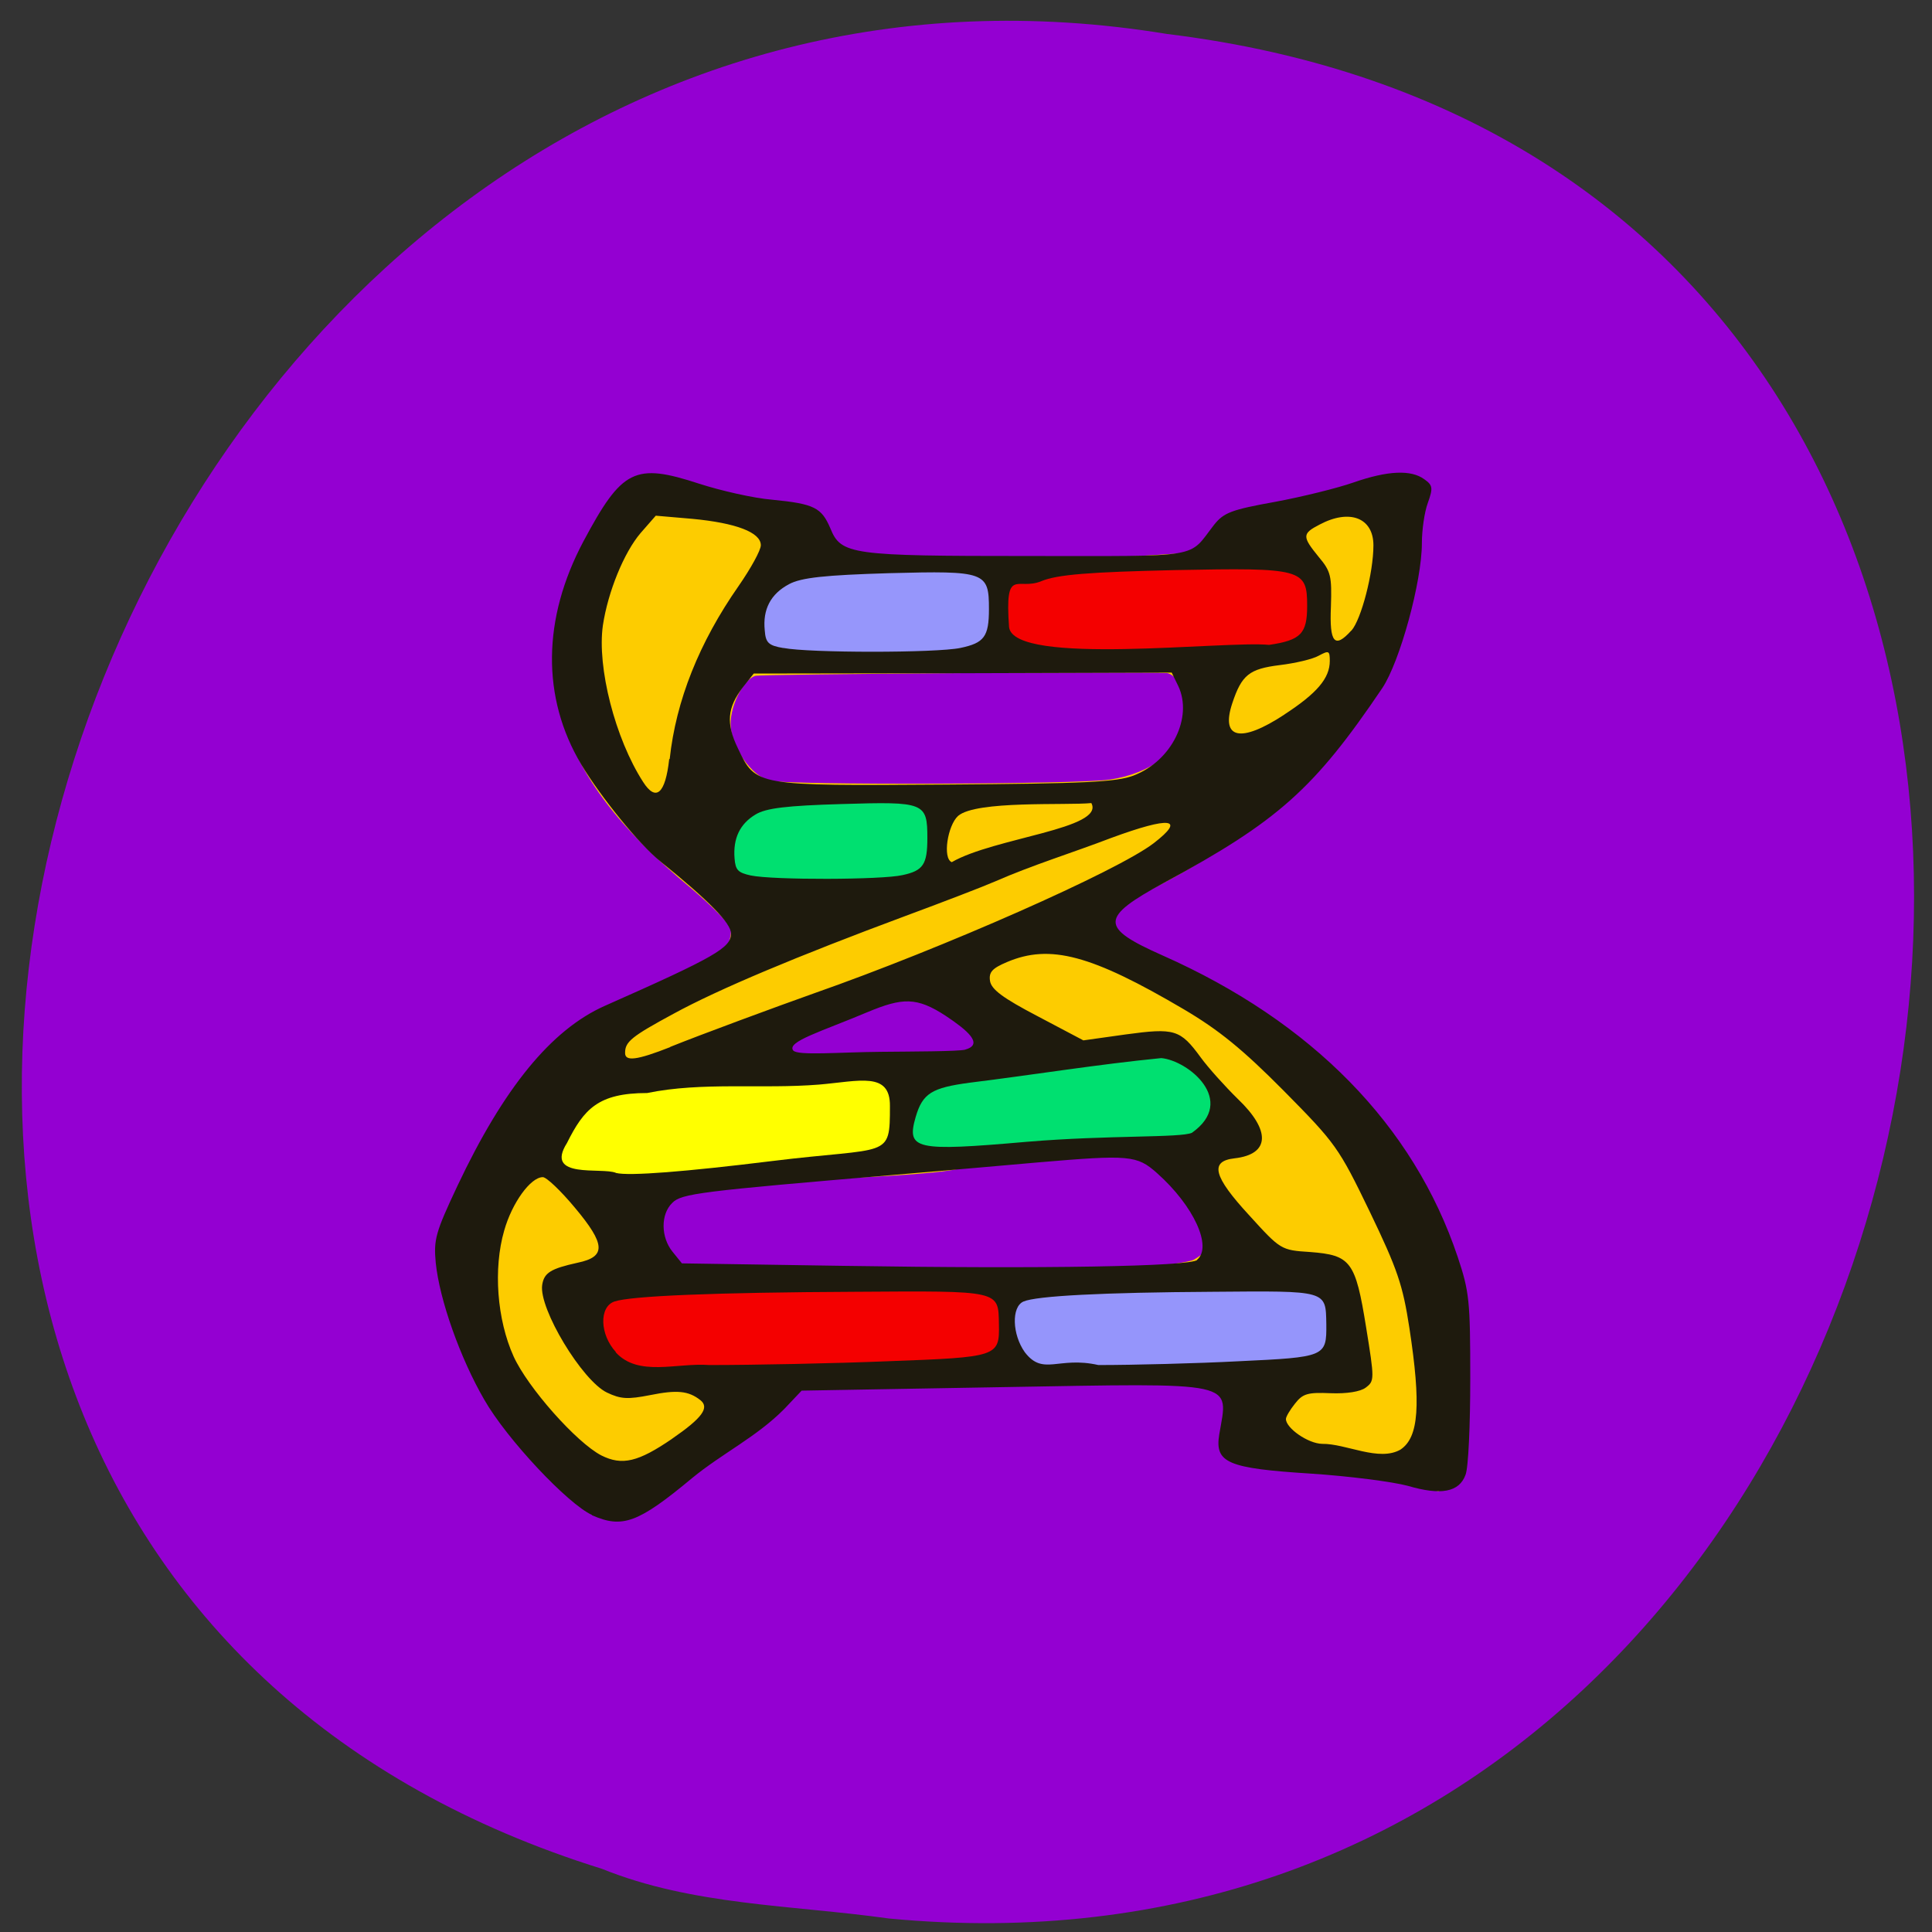 <svg xmlns="http://www.w3.org/2000/svg" viewBox="0 0 24 24"><rect x="0" y="0" width="24" height="24" fill="#333333" stroke="none"/><path d="m 11.04 23.832 c 14.258 1.363 18.1 -21.625 3.457 -23.41 c -13.461 -2.211 -20.395 18.625 -7.02 22.793 c 1.129 0.457 2.367 0.449 3.562 0.617" fill="#9400d2"/><path d="m 7.207 18.715 c -1.387 -1.227 -2.051 -2.707 -1.344 -4.164 c 1.176 -1.477 3.199 -2.176 3.219 -3 c 0 -0.055 -0.223 -0.285 -0.496 -0.516 c -1.766 -1.461 -2.07 -2.691 -1.211 -4.328 c 0.41 -0.773 0.578 -0.844 1.336 -0.555 c 1.395 0.703 2.359 0.938 4.066 0.844 l 2.34 -0.152 c 0.453 -0.766 1.098 -0.516 1.691 -0.738 c 1.508 -0.465 0.523 1.766 0.117 2.434 c -0.848 1.297 -1.148 1.762 -2.773 2.586 c -0.488 0.148 -0.445 0.641 -0.203 0.652 c 1.34 0.344 2.445 1.379 3.293 2.406 c 0.816 0.77 1.098 3.992 0.625 4.344 c -0.699 -0.316 -1.734 -0.344 -2.59 -0.391 c -0.164 -0.105 0.133 -0.602 0.23 -0.863 c -0.859 -0.438 -5.402 -0.461 -5.918 0.184 c -0.277 0.516 -0.902 0.648 -1.344 1 c -0.531 0.43 -0.617 0.543 -1.043 0.258 m 7.625 -3.066 c 0.063 -0.035 0.258 -0.168 0.258 -0.242 c 0 -0.195 -0.523 -0.875 -0.758 -0.996 c -0.211 -0.113 -0.449 -0.066 -2.406 0.105 c -0.641 0.148 -3.59 0.133 -3.813 0.387 c -0.156 0.203 -0.066 0.539 0.113 0.734 c 0.504 0.406 2.648 0.223 3.398 0.223 c 2.02 0 3.129 -0.168 3.207 -0.211 m -2.629 -2.844 c -0.055 -0.141 -0.699 -0.465 -0.914 -0.465 c -0.191 0 -1.707 0.57 -1.773 0.676 c -0.066 0.113 0.789 0.23 1.234 0.203 c 0.754 -0.195 1.766 0.246 1.453 -0.414 m 1.586 -3.121 c 0.5 -0.074 0.902 -0.348 1 -0.797 c 0.051 -0.227 -0.18 -0.52 -0.289 -0.527 c -0.336 -0.02 -5.04 0.012 -5.113 0.035 c -0.145 0.047 -0.305 0.359 -0.305 0.594 c 0 0.277 0.254 0.648 0.484 0.707 c 0.219 0.059 3.82 0.047 4.219 -0.012" fill="#fdcc00"/><path d="m 7.355 18.82 c -0.297 -0.133 -1.059 -0.941 -1.34 -1.434 c -0.297 -0.512 -0.555 -1.238 -0.602 -1.699 c -0.027 -0.289 -0.004 -0.375 0.27 -0.957 c 0.574 -1.215 1.164 -1.938 1.828 -2.234 c 1.375 -0.609 1.57 -0.723 1.57 -0.898 c 0 -0.129 -0.266 -0.402 -0.883 -0.902 c -0.254 -0.203 -0.734 -0.793 -0.977 -1.199 c -0.496 -0.832 -0.484 -1.812 0.027 -2.773 c 0.48 -0.898 0.637 -0.977 1.438 -0.715 c 0.266 0.086 0.676 0.18 0.91 0.199 c 0.52 0.051 0.609 0.098 0.719 0.355 c 0.133 0.328 0.254 0.344 2.461 0.344 c 2.188 0 1.977 0.035 2.305 -0.387 c 0.121 -0.152 0.215 -0.188 0.754 -0.285 c 0.34 -0.063 0.781 -0.172 0.98 -0.242 c 0.426 -0.148 0.715 -0.16 0.879 -0.039 c 0.105 0.074 0.109 0.109 0.043 0.293 c -0.043 0.117 -0.074 0.34 -0.074 0.5 c 0 0.477 -0.273 1.473 -0.492 1.801 c -0.844 1.25 -1.293 1.652 -2.711 2.418 c -0.797 0.434 -0.801 0.555 -0.02 0.902 c 1.859 0.824 3.121 2.113 3.668 3.746 c 0.145 0.434 0.156 0.547 0.156 1.512 c 0 0.57 -0.023 1.109 -0.059 1.195 c -0.078 0.215 -0.305 0.258 -0.715 0.137 c -0.188 -0.051 -0.73 -0.121 -1.203 -0.152 c -1.039 -0.066 -1.199 -0.133 -1.141 -0.488 c 0.113 -0.668 0.266 -0.637 -2.723 -0.586 l -2.465 0.043 l -0.215 0.227 c -0.344 0.348 -0.77 0.551 -1.145 0.859 c -0.672 0.559 -0.867 0.629 -1.246 0.461 m 0.996 -0.949 c 0.375 -0.258 0.469 -0.387 0.352 -0.48 c -0.148 -0.117 -0.293 -0.129 -0.621 -0.063 c -0.281 0.055 -0.367 0.051 -0.539 -0.031 c -0.309 -0.148 -0.848 -1.043 -0.805 -1.336 c 0.023 -0.152 0.105 -0.203 0.441 -0.277 c 0.355 -0.074 0.348 -0.227 -0.035 -0.684 c -0.172 -0.207 -0.352 -0.379 -0.398 -0.379 c -0.152 0 -0.383 0.32 -0.48 0.664 c -0.137 0.473 -0.09 1.105 0.117 1.563 c 0.176 0.387 0.781 1.07 1.09 1.23 c 0.258 0.129 0.457 0.082 0.879 -0.207 m 9.05 0.133 c 0.227 -0.152 0.254 -0.559 0.109 -1.508 c -0.082 -0.535 -0.148 -0.73 -0.492 -1.445 c -0.387 -0.801 -0.422 -0.848 -1.07 -1.504 c -0.512 -0.516 -0.805 -0.754 -1.242 -1.012 c -1.148 -0.676 -1.66 -0.813 -2.195 -0.586 c -0.184 0.078 -0.227 0.125 -0.211 0.234 c 0.016 0.105 0.156 0.211 0.59 0.438 l 0.57 0.301 l 0.527 -0.074 c 0.605 -0.082 0.676 -0.063 0.93 0.285 c 0.094 0.129 0.301 0.359 0.461 0.516 c 0.414 0.395 0.398 0.688 -0.039 0.738 c -0.313 0.035 -0.266 0.223 0.18 0.707 c 0.391 0.43 0.395 0.434 0.758 0.457 c 0.504 0.039 0.563 0.113 0.695 0.934 c 0.105 0.648 0.105 0.668 -0.004 0.75 c -0.066 0.051 -0.238 0.078 -0.438 0.07 c -0.281 -0.012 -0.344 0.004 -0.441 0.129 c -0.063 0.078 -0.113 0.164 -0.113 0.191 c 0 0.113 0.273 0.305 0.449 0.309 c 0.301 -0.004 0.707 0.227 0.977 0.07 m -2.531 -2.355 c 0.195 -0.16 -0.039 -0.672 -0.496 -1.078 c -0.25 -0.223 -0.344 -0.23 -1.48 -0.133 c -0.383 0.035 -1.172 0.102 -1.754 0.152 c -2.445 0.207 -2.676 0.234 -2.789 0.352 c -0.145 0.141 -0.141 0.426 0.004 0.605 l 0.117 0.145 l 2.02 0.031 c 2.488 0.039 4.285 0.008 4.383 -0.074 m -6.551 -2.645 c 0.387 -0.156 1.32 -0.5 1.793 -0.668 c 1.594 -0.559 3.762 -1.516 4.215 -1.863 c 0.406 -0.313 0.207 -0.336 -0.527 -0.066 c -0.48 0.184 -0.977 0.336 -1.449 0.543 c -0.152 0.066 -0.652 0.258 -1.117 0.43 c -1.324 0.492 -2.313 0.906 -2.871 1.211 c -0.52 0.281 -0.602 0.348 -0.602 0.484 c -0.004 0.113 0.145 0.094 0.562 -0.07 m 3.664 0.031 c 0.238 -0.066 0.016 -0.246 -0.242 -0.418 c -0.363 -0.238 -0.539 -0.227 -0.973 -0.047 c -0.563 0.238 -1.01 0.367 -0.922 0.477 c 0.059 0.066 0.574 0.02 1.09 0.016 c 0.371 -0.004 0.965 -0.004 1.047 -0.027 m 1.566 -3.063 c -0.309 0.031 -1.434 -0.035 -1.656 0.16 c -0.129 0.117 -0.195 0.527 -0.078 0.574 c 0.527 -0.305 1.906 -0.414 1.734 -0.734 m -5.238 -0.547 c 0.078 -0.727 0.367 -1.449 0.855 -2.148 c 0.152 -0.219 0.277 -0.445 0.277 -0.508 c 0 -0.16 -0.309 -0.277 -0.852 -0.328 l -0.453 -0.039 l -0.188 0.215 c -0.207 0.242 -0.406 0.73 -0.469 1.148 c -0.074 0.52 0.152 1.406 0.5 1.945 c 0.16 0.25 0.277 0.145 0.324 -0.285 m 5.773 0.203 c 0.469 -0.18 0.734 -0.719 0.551 -1.109 l -0.082 -0.168 l -2.594 0.008 l -2.598 0.004 l -0.133 0.168 c -0.195 0.254 -0.215 0.449 -0.063 0.762 c 0.223 0.469 0.211 0.465 2.582 0.449 c 1.742 -0.012 2.121 -0.031 2.336 -0.113 m 1.871 -0.758 c 0.402 -0.262 0.563 -0.449 0.563 -0.664 c 0 -0.129 -0.012 -0.133 -0.137 -0.066 c -0.074 0.043 -0.293 0.094 -0.484 0.117 c -0.379 0.047 -0.473 0.121 -0.59 0.473 c -0.148 0.445 0.102 0.5 0.648 0.141 m 0.832 -1.043 c 0.121 -0.137 0.273 -0.715 0.273 -1.059 c 0 -0.34 -0.293 -0.457 -0.668 -0.258 c -0.219 0.113 -0.219 0.148 -0.012 0.402 c 0.152 0.18 0.164 0.238 0.152 0.617 c -0.02 0.453 0.047 0.527 0.254 0.297" fill="#1e1a0d"/><path d="m 7.652 16.797 c -0.203 -0.219 -0.211 -0.563 -0.02 -0.629 c 0.203 -0.07 1.254 -0.113 2.988 -0.121 c 1.816 -0.012 1.781 -0.02 1.789 0.402 c 0.008 0.406 -0.012 0.41 -1.383 0.461 c -0.66 0.027 -1.656 0.047 -2.215 0.047 c -0.402 -0.031 -0.883 0.152 -1.164 -0.16" fill="#f40000"/><path d="m 9.73 8.05 c -0.184 -0.031 -0.219 -0.066 -0.23 -0.219 c -0.027 -0.262 0.074 -0.453 0.301 -0.574 c 0.152 -0.082 0.445 -0.113 1.25 -0.137 c 1.191 -0.031 1.234 -0.016 1.234 0.445 c 0 0.344 -0.059 0.422 -0.355 0.484 c -0.301 0.063 -1.879 0.063 -2.199 0" fill="#9696fb"/><path d="m 12.535 7.793 c -0.055 -0.766 0.102 -0.449 0.402 -0.574 c 0.199 -0.082 0.594 -0.113 1.66 -0.137 c 1.582 -0.031 1.641 -0.016 1.641 0.445 c 0 0.344 -0.078 0.426 -0.473 0.484 c -0.547 -0.055 -3.164 0.266 -3.23 -0.219" fill="#f40000"/><path d="m 12.73 16.797 c -0.156 -0.219 -0.168 -0.563 -0.016 -0.629 c 0.16 -0.07 0.988 -0.113 2.352 -0.121 c 1.43 -0.012 1.402 -0.02 1.41 0.402 c 0.004 0.406 -0.012 0.41 -1.09 0.461 c -0.52 0.027 -1.301 0.047 -1.742 0.047 c -0.5 -0.113 -0.684 0.141 -0.914 -0.16" fill="#9595fb"/><path d="m 7.652 14.57 c -0.172 -0.074 -0.895 0.082 -0.609 -0.371 c 0.211 -0.422 0.387 -0.621 0.996 -0.621 c 0.688 -0.141 1.418 -0.047 2.137 -0.105 c 0.5 -0.043 0.883 -0.164 0.879 0.266 c 0 0.664 -0.008 0.504 -1.465 0.684 c -1.078 0.133 -1.777 0.188 -1.937 0.148" fill="#ff0"/><g fill="#00e070"><path d="m 14.809 14.07 c 0.559 -0.398 -0.047 -0.895 -0.383 -0.926 c -0.793 0.078 -1.582 0.207 -2.375 0.305 c -0.477 0.063 -0.59 0.133 -0.676 0.426 c -0.117 0.406 -0.008 0.43 1.379 0.309 c 1.027 -0.086 1.914 -0.047 2.055 -0.113"/><path d="m 9.324 10.875 c -0.156 -0.035 -0.188 -0.066 -0.199 -0.211 c -0.02 -0.25 0.066 -0.43 0.262 -0.547 c 0.129 -0.078 0.383 -0.109 1.074 -0.129 c 1.023 -0.031 1.059 -0.02 1.059 0.422 c 0 0.328 -0.051 0.406 -0.309 0.461 c -0.254 0.059 -1.609 0.063 -1.887 0.004"/></g></svg>